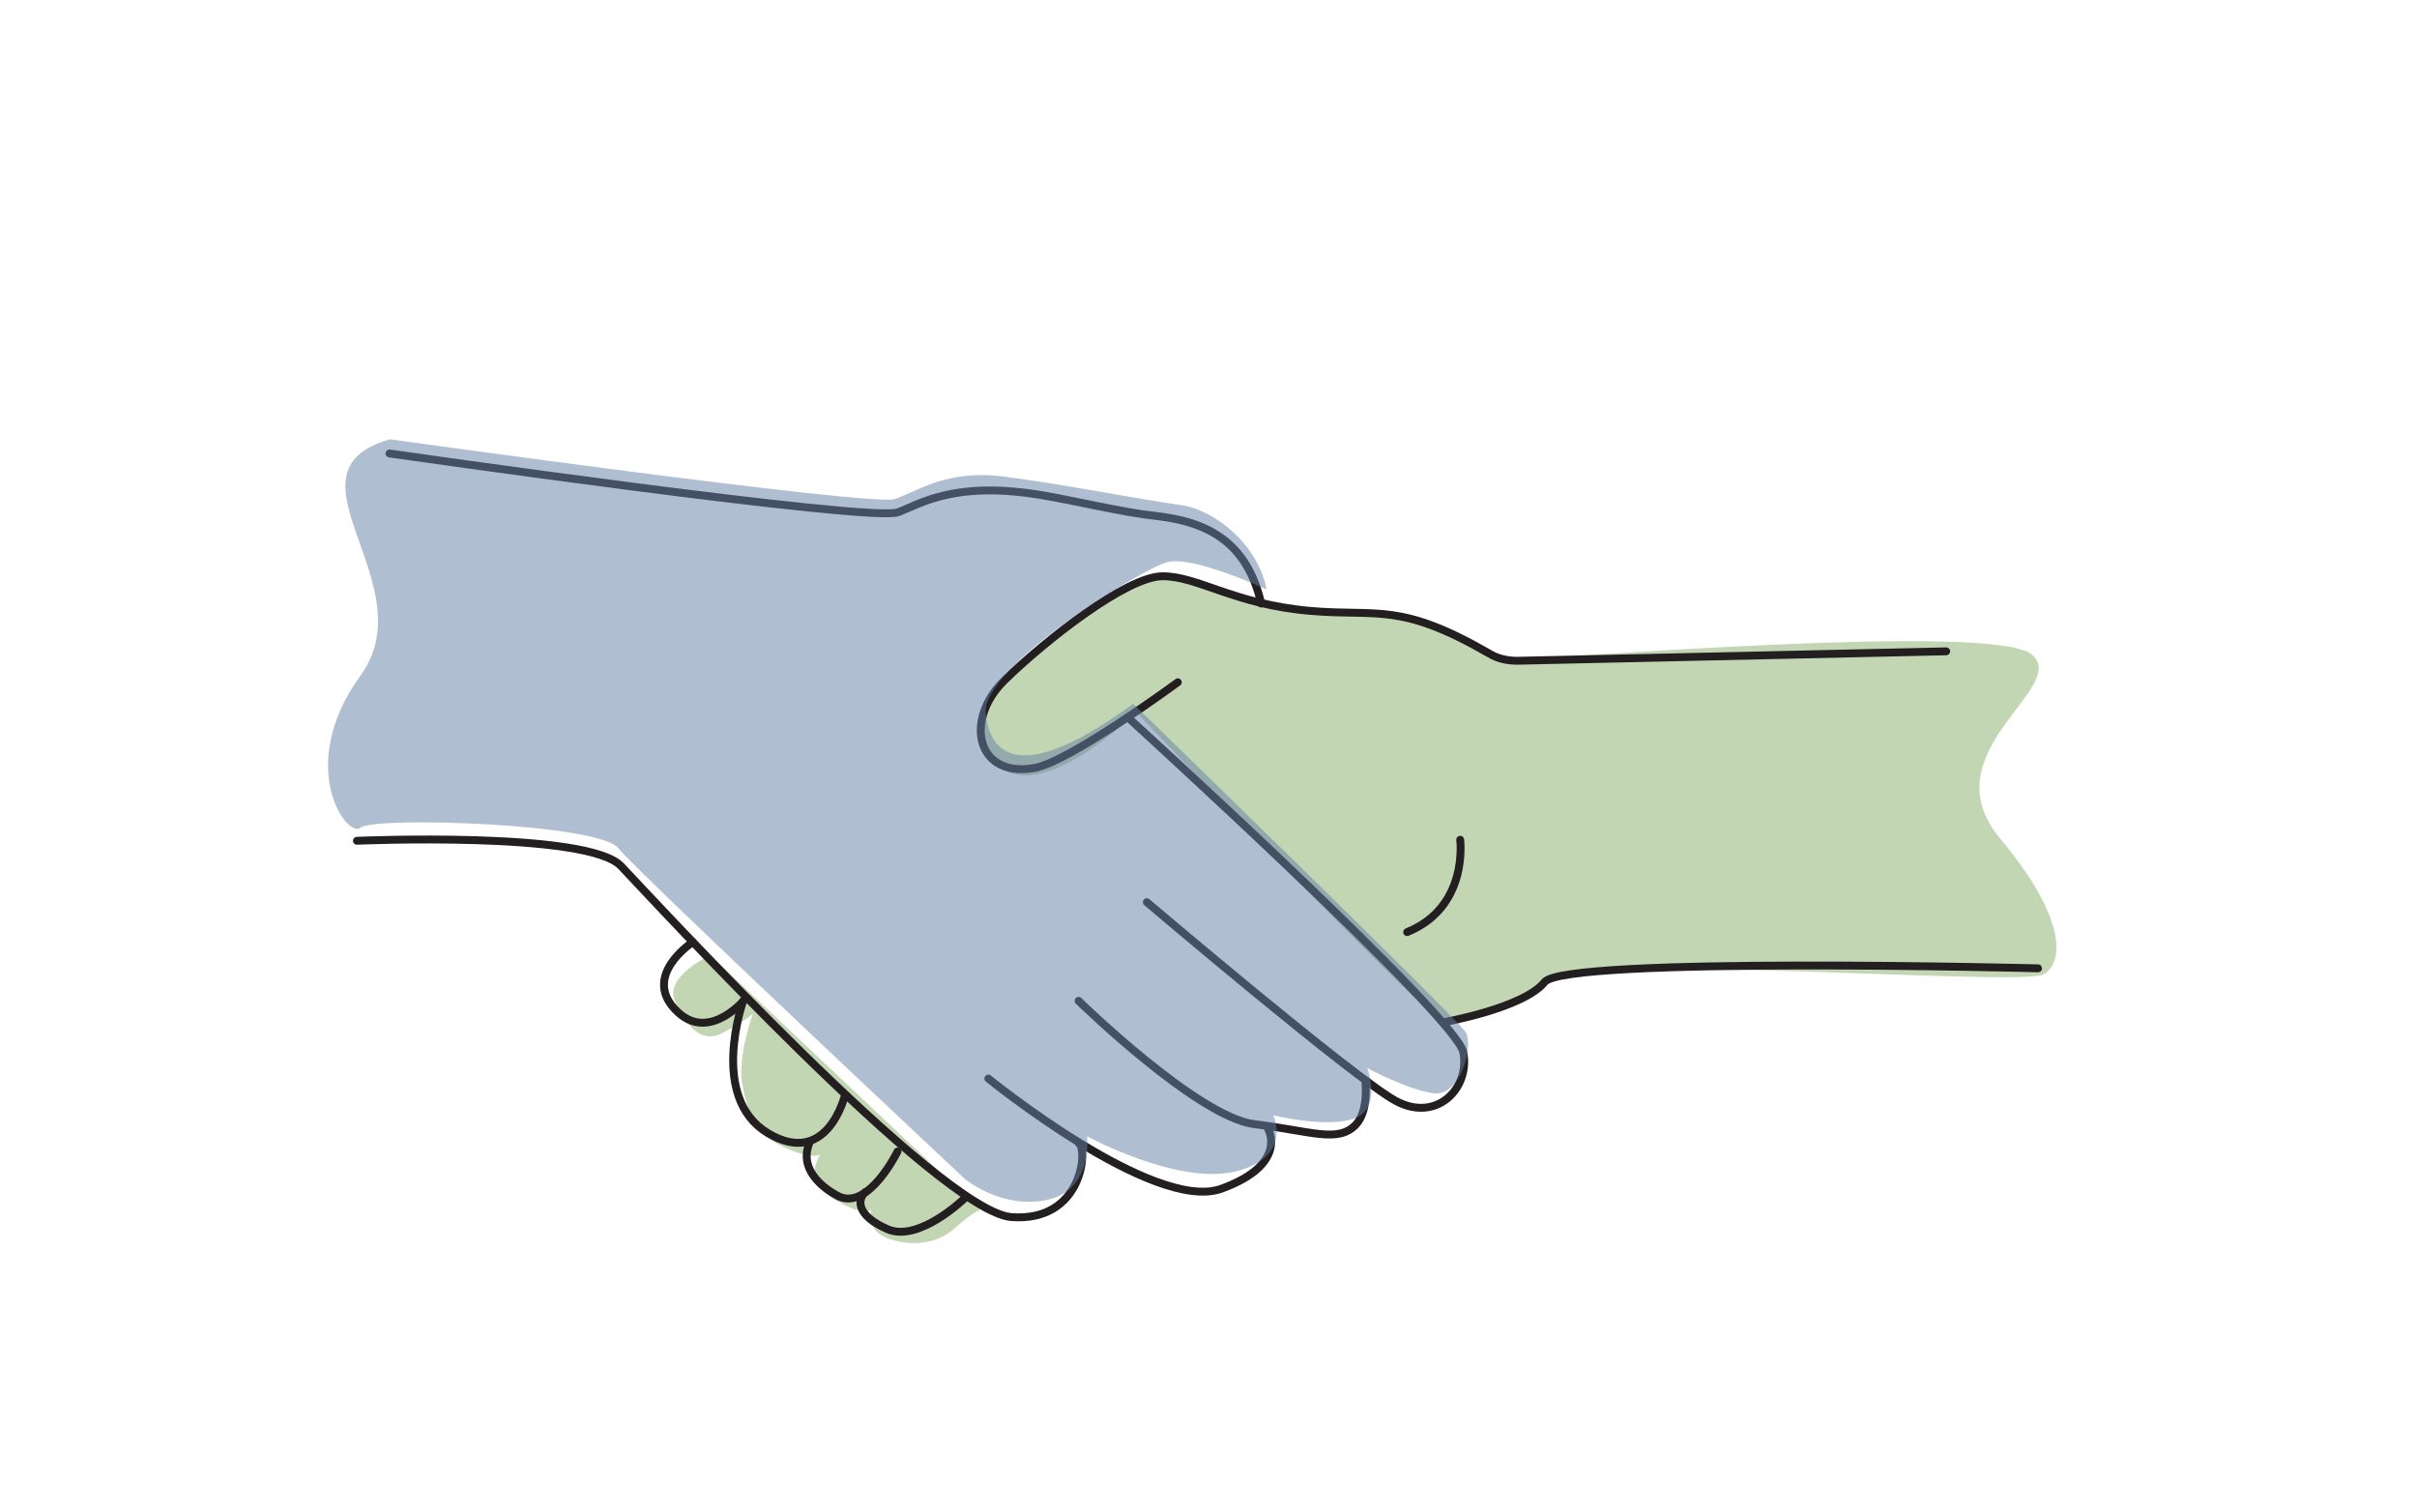<?xml version="1.0" encoding="utf-8"?>
<!-- Generator: Adobe Illustrator 21.0.0, SVG Export Plug-In . SVG Version: 6.00 Build 0)  -->
<svg version="1.1" id="Layer_1" xmlns="http://www.w3.org/2000/svg" xmlns:xlink="http://www.w3.org/1999/xlink" x="0px" y="0px"
	 viewBox="0 0 460.5 288" style="enable-background:new 0 0 460.5 288;" xml:space="preserve">
<style type="text/css">
	.st0{opacity:0.48;fill:#81AA63;}
	.st1{fill:none;stroke:#231F20;stroke-width:1.5;stroke-linecap:round;stroke-linejoin:round;stroke-miterlimit:10;}
	.st2{opacity:0.51;fill:#647FA6;}
</style>
<g>
	<path class="st0" d="M135.3,182c0,0-8.6,4-6.8,8.5c1.8,4.4,4.9,8.5,9,6.4c4.1-2.1,5.9-3.7,5.9-3.7s-2.9,8.3-2,13.2s2.2,9.6,8,12.2
		s6.9,1.3,6.9,1.3s-2.6,4.2,0,6.6s7.9,5.2,9.7,4c0,0-0.8,3.3,2,4.9s9.2,2.7,13.7-1.2c4.5-4,5.1-3.6,5.1-3.6L135.3,182z"/>
	<path class="st0" d="M286.3,125.6c0,0-8.5-6.4-20.9-7.7c-12.4-1.3-29-4.2-34.6-6c-5.7-1.7-9.4-6.8-23.7,4.8s-25.4,19-17.5,28.4
		s26.9-9.4,26.9-9.4s55.9,59.2,58.6,59s15.4-1.9,19.4-7.7s89.6,1,94.7-1.3c3.4-1.5,5.7-9.4-8.1-25.9s13.5-28.9,6-35.1
		S297.8,125.6,286.3,125.6z"/>
	<g>
		<path class="st1" d="M74.2,86.4c0,0,91.9,13.2,96.9,11.2c4.3-1.6,10.8-6.1,27.7-3.2c5.9,1,15.5,3.3,21.4,3.9
			c9.6,1.1,17.3,4.7,20.1,16.7"/>
		<path class="st1" d="M224.4,130c0,0-20.4,15-27.2,16.3c-11,2.1-13.7-9-5.8-16.7s23.2-19.7,30-19.8c6.7-0.1,13.8,5.4,28.3,6.6
			c12.9,1.1,17-1.7,34,8.1c1.6,1,3.5,1.4,5.4,1.4l81.7-1.8"/>
		<path class="st1" d="M215,136.8c0,0,62.5,56.9,63.8,63.7c1.3,6.9-5.1,13.4-12.8,9.3c-7.7-4.1-47.5-37.9-47.5-37.9"/>
		<path class="st1" d="M205.5,190.7c0,0,22.6,22.1,33.5,23.5c10.9,1.3,16,3.7,19.4,0c2.5-2.8,1.7-8.4,1.7-8.4"/>
		<path class="st1" d="M188.3,205.5c0,0,31.5,25.6,44.4,21c12.9-4.7,8.9-11.4,8.9-11.4"/>
		<path class="st1" d="M68,160.2c0,0,43.9-1.9,50.3,4.8c6.4,6.7,60.7,65.8,74.4,66.9c13.7,1,14.6-13.2,12.8-14.1"/>
		<path class="st1" d="M142.2,190.1c0,0-6.8,8.5-13,2.8c-7.4-6.8,2.8-13.4,2.8-13.4"/>
		<path class="st1" d="M141.6,190.7c0,0-6.6,18.4,4.7,25.2c11.4,6.8,14.7-7.3,14.7-7.3"/>
		<path class="st1" d="M171,219.4c0,0-5.4,11.1-11.1,8.6c0,0-8.3-3.8-5.7-10.2"/>
		<path class="st1" d="M183.8,228.3c0,0-8.7,8.5-14.7,5.9c-6-2.6-5.8-5.7-4.2-7.1"/>
		<path class="st1" d="M278.8,160"/>
		<path class="st1" d="M278.2,160c0,0,1.7,12.8-10.1,17.6"/>
		<path class="st1" d="M274.9,194.8c0,0,15.4-2.7,19.4-7.7c4.1-4.9,94-2.6,94-2.6"/>
	</g>
	<path class="st2" d="M74.3,83.7c0,0,91.7,12.8,96.1,11.4c4.4-1.4,9.7-5.7,20.8-4.3c11.1,1.4,26.8,4.5,33.6,5.4
		c6.8,0.9,15,7.8,16.5,16.1c0,0-14-6.5-18.9-5.2s-35.7,20.1-34.6,29s8.1,12.6,28.1-2c0,0,61.6,59.8,63.3,62.5
		c1.7,2.8-1,12.4-6.1,11.7c-5-0.7-12.6-4.8-12.6-4.8s2.8,7.4-2.2,9.5c-5.1,2.1-15.7-0.5-15.7-0.5s3.8,8-7.2,10.7s-28.3-6.7-28.3-6.7
		s1.3,10.1-7.5,12.1c-8.8,1.9-15.8-4-15.8-4s-62.2-58.3-66-63c-3.7-4.7-46.6-6.1-49.1-3.9s-12.6-11.6,0-29S52.4,89.9,74.3,83.7z"/>
</g>
</svg>

